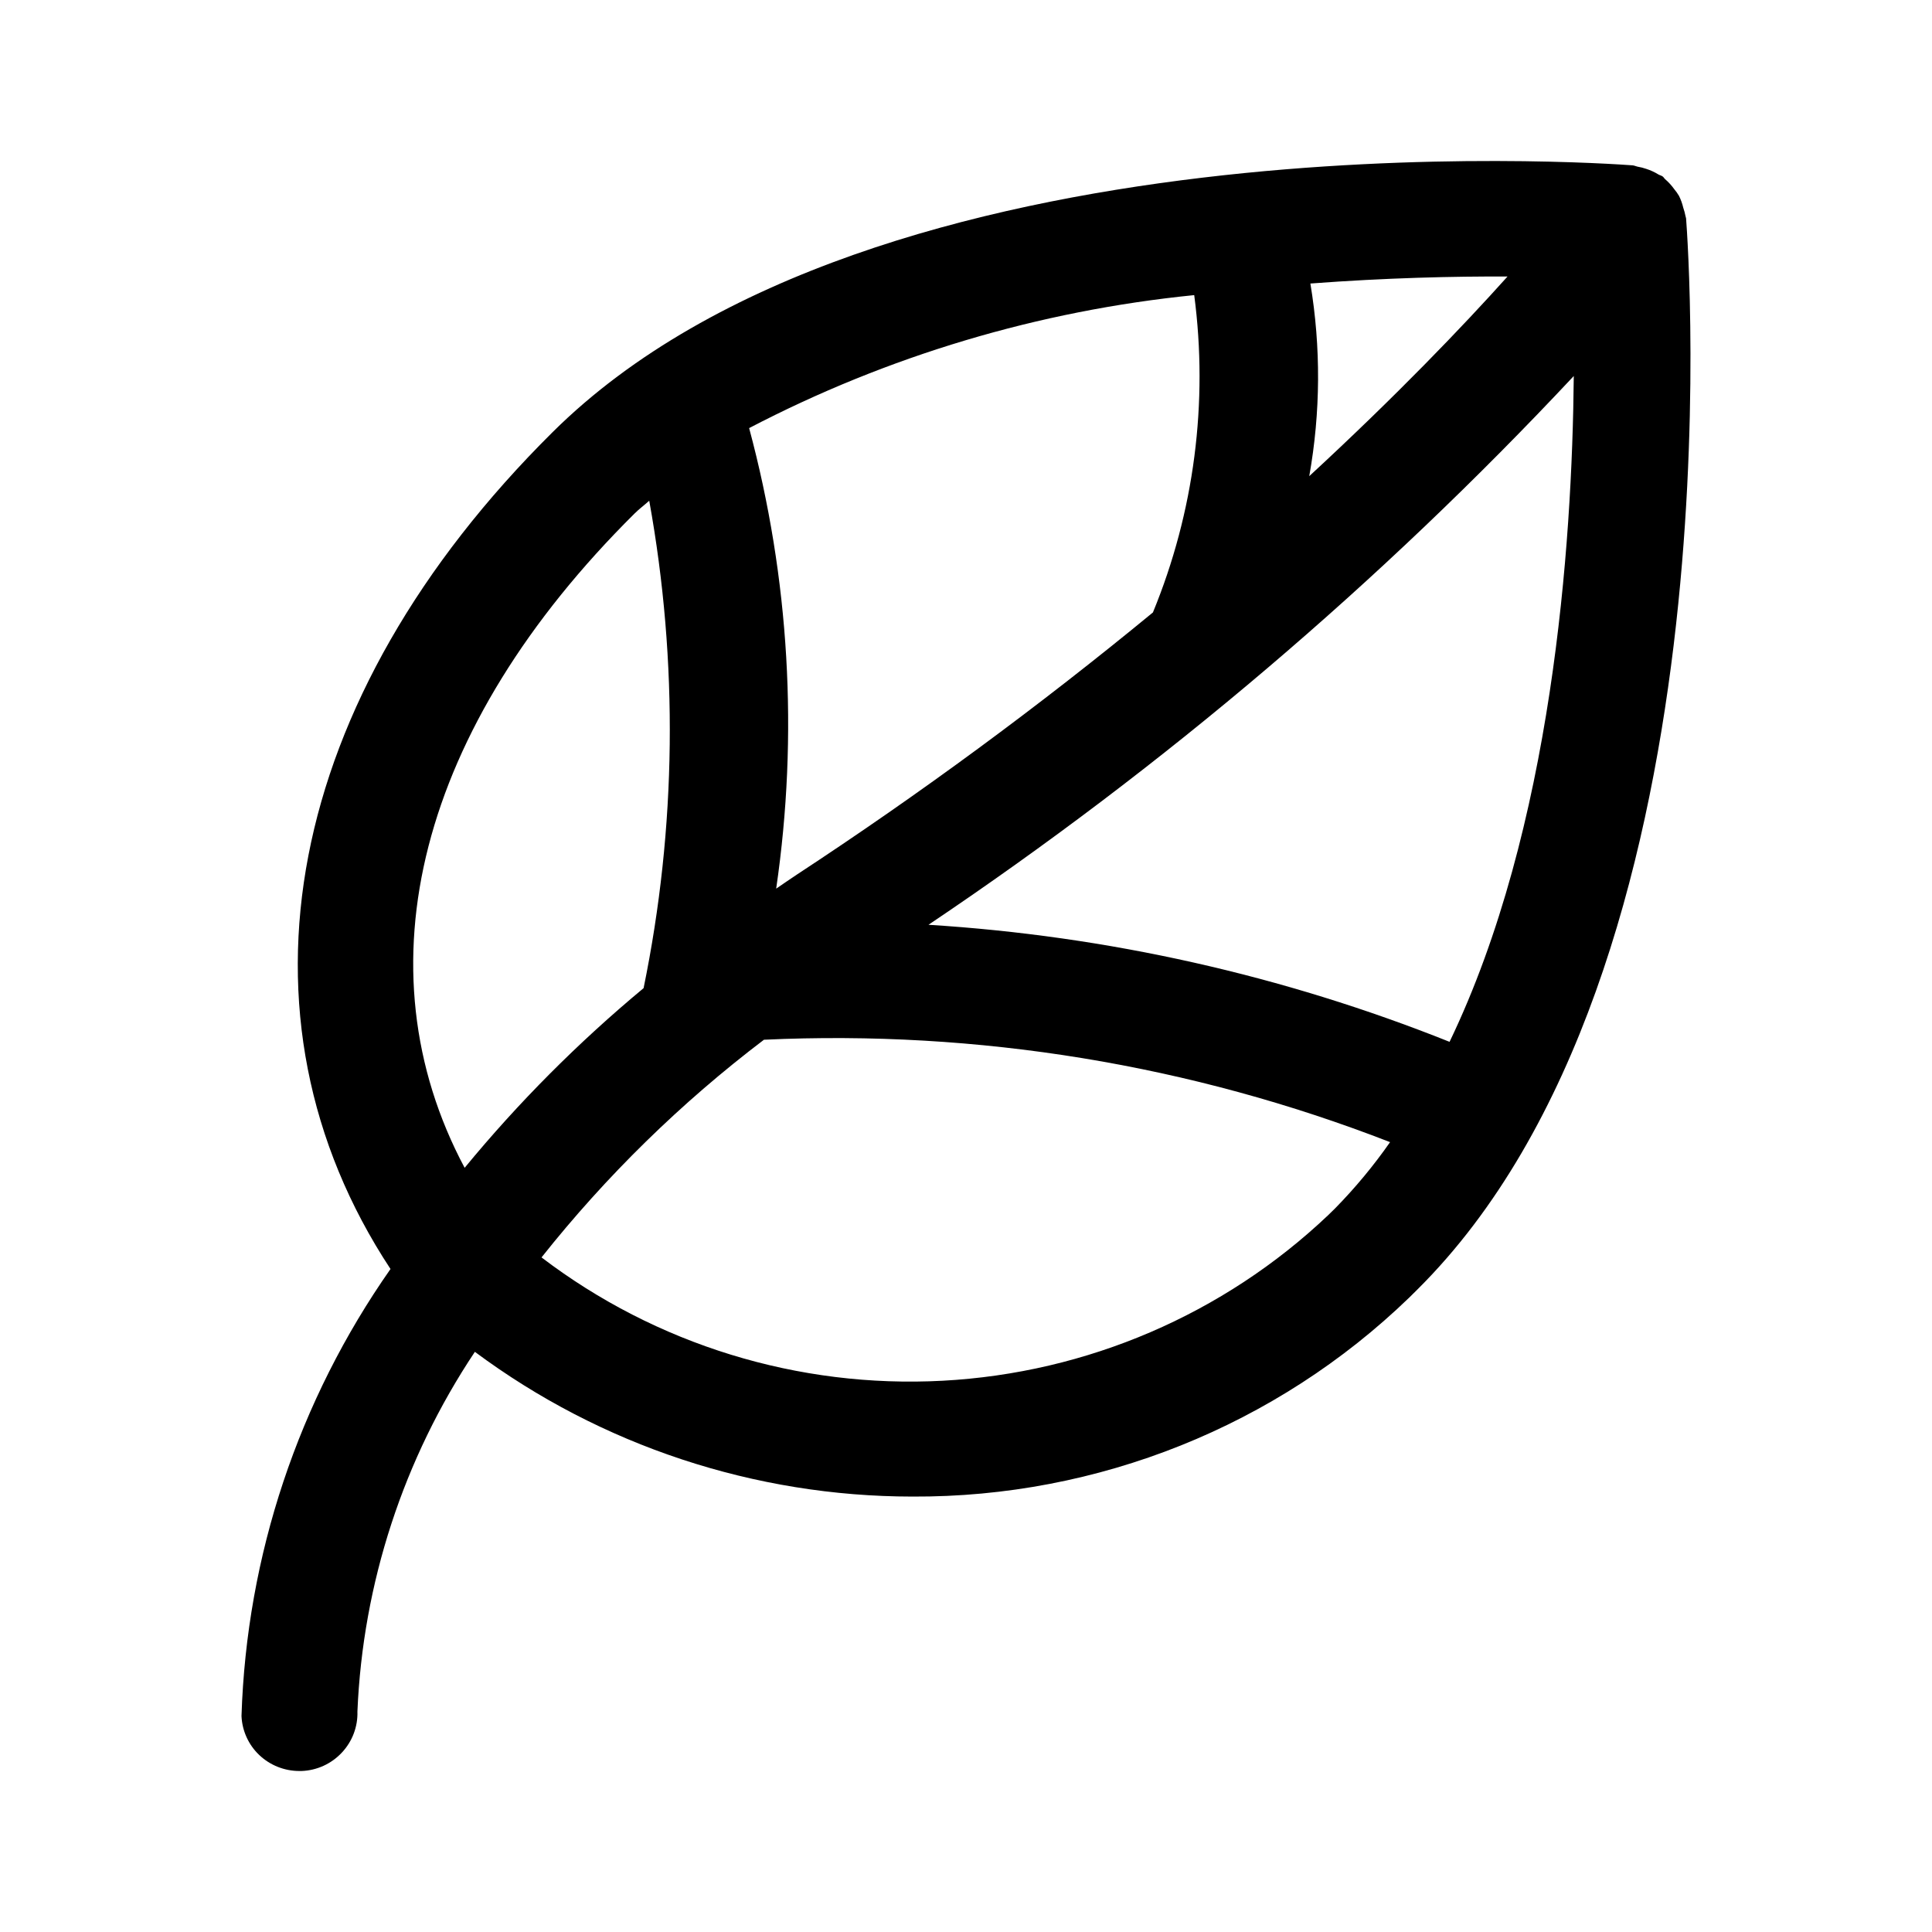 <svg viewBox="0 0 24 24" fill="none" xmlns="http://www.w3.org/2000/svg">
<path d="M20.945 2.712C20.944 2.702 20.939 2.694 20.938 2.685C20.931 2.649 20.922 2.614 20.91 2.58C20.898 2.529 20.88 2.479 20.857 2.433C20.84 2.404 20.82 2.376 20.799 2.351C20.766 2.305 20.728 2.263 20.685 2.226C20.673 2.216 20.667 2.201 20.654 2.192C20.637 2.18 20.618 2.177 20.601 2.167C20.554 2.138 20.504 2.115 20.451 2.098C20.416 2.086 20.379 2.076 20.341 2.07C20.321 2.066 20.303 2.056 20.282 2.054C19.899 2.026 10.878 1.386 6.865 5.368C3.528 8.677 2.782 12.624 4.851 15.764C3.706 17.398 3.063 19.327 3 21.317C3.008 21.501 3.087 21.675 3.221 21.802C3.355 21.929 3.533 22 3.719 22H3.746C3.937 21.993 4.116 21.911 4.246 21.772C4.376 21.634 4.446 21.45 4.44 21.261C4.507 19.668 5.012 18.123 5.899 16.793C7.467 17.959 9.375 18.59 11.335 18.591C13.639 18.602 15.856 17.714 17.506 16.119L17.605 16.021C21.618 12.039 20.974 3.091 20.945 2.712ZM18.007 12.942C15.942 12.117 13.756 11.626 11.534 11.488C14.458 9.524 17.148 7.237 19.55 4.671C19.531 6.785 19.282 10.292 18.007 12.942ZM14.835 3.666C15.011 5.002 14.835 6.361 14.322 7.608C12.907 8.773 11.429 9.861 9.895 10.867C9.808 10.924 9.727 10.982 9.642 11.039C9.921 9.129 9.807 7.183 9.306 5.318C11.025 4.421 12.902 3.86 14.835 3.666ZM18.727 3.435C18.168 4.058 17.346 4.916 16.264 5.915C16.405 5.124 16.41 4.315 16.278 3.522C17.22 3.451 18.064 3.432 18.727 3.435ZM7.884 6.378C7.94 6.322 8.006 6.274 8.065 6.22C8.428 8.225 8.404 10.28 7.995 12.275C7.185 12.948 6.44 13.695 5.772 14.507C4.447 12.021 5.197 9.043 7.884 6.378ZM16.497 15.097C15.2 16.327 13.502 17.056 11.71 17.152C9.918 17.248 8.15 16.704 6.727 15.62C7.53 14.608 8.459 13.699 9.49 12.916C12.144 12.792 14.794 13.226 17.268 14.188C17.064 14.48 16.836 14.755 16.586 15.01L16.497 15.097Z" fill="currentColor"/>
</svg>
